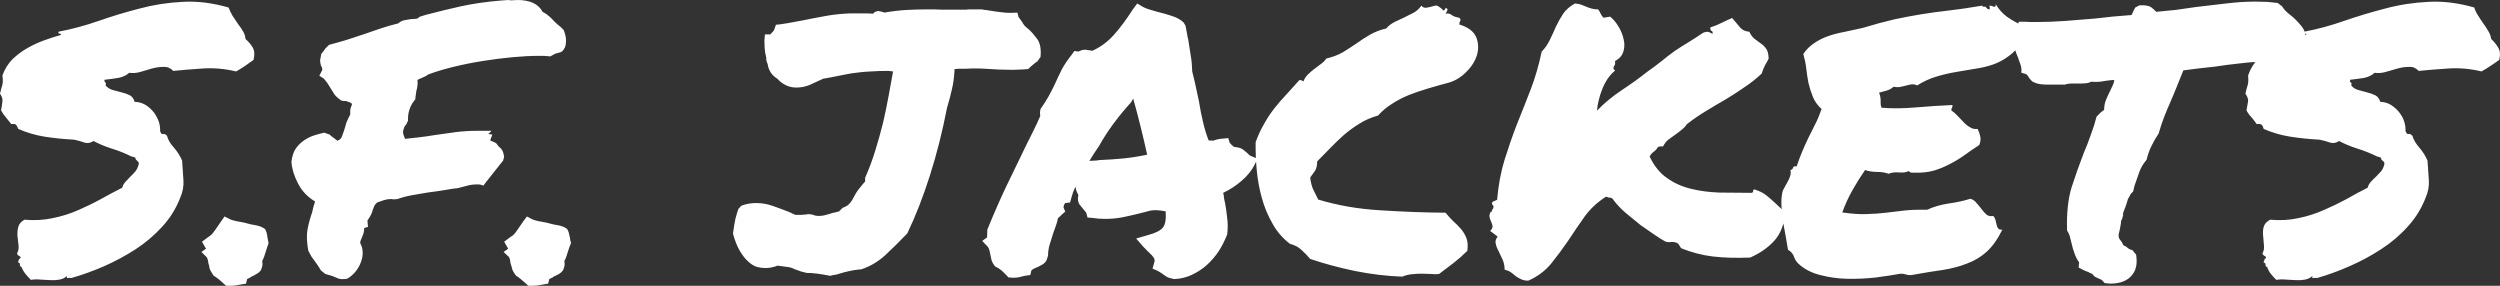 <svg data-v-423bf9ae="" xmlns="http://www.w3.org/2000/svg" viewBox="0 0 524.872 60" class="font"><rect x="0" y="0" width="524.872" height="60" fill="#333333" stroke="none"/><!----><!----><!----><g data-v-423bf9ae="" id="f7db682d-188b-4363-acc6-6b42660bf6a0" fill="white" transform="matrix(5.639,0,0,5.639,-0.789,-29.662)"><path d="M0.18 9.37L0.18 9.37L0.18 9.37Q0.22 9.16 0.23 9.03L0.23 9.03L0.23 9.03Q0.25 8.90 0.14 8.75L0.14 8.75L0.14 8.75Q0.19 8.53 0.23 8.41L0.23 8.41L0.23 8.41Q0.26 8.29 0.23 8.07L0.23 8.07L0.23 8.07Q0.36 7.71 0.61 7.46L0.61 7.46L0.61 7.46Q0.86 7.22 1.16 7.05L1.16 7.05L1.16 7.05Q1.46 6.88 1.79 6.76L1.79 6.76L1.79 6.76Q2.12 6.64 2.41 6.56L2.41 6.56L2.41 6.56Q2.41 6.51 2.35 6.51L2.35 6.51L2.35 6.51Q2.30 6.51 2.32 6.44L2.32 6.44L2.32 6.44Q3.06 6.30 3.81 6.04L3.81 6.04L3.81 6.04Q4.55 5.78 5.33 5.58L5.33 5.58L5.33 5.58Q6.11 5.37 6.93 5.33L6.93 5.33L6.93 5.33Q7.75 5.28 8.65 5.54L8.65 5.54L8.65 5.54Q8.71 5.70 8.80 5.85L8.80 5.85L8.80 5.85Q8.90 6.00 9.00 6.15L9.00 6.15L9.00 6.15Q9.11 6.29 9.19 6.43L9.19 6.43L9.19 6.43Q9.27 6.56 9.28 6.71L9.28 6.71L9.28 6.71Q9.45 6.86 9.55 7.03L9.55 7.03L9.55 7.03Q9.65 7.21 9.58 7.49L9.58 7.49L9.58 7.49Q9.43 7.60 9.27 7.71L9.27 7.71L9.27 7.71Q9.11 7.82 8.93 7.92L8.93 7.92L8.93 7.92Q8.31 7.77 7.70 7.81L7.70 7.81L7.70 7.81Q7.08 7.85 6.59 7.90L6.59 7.90L6.59 7.90Q6.44 7.74 6.23 7.75L6.23 7.75L6.23 7.75Q6.03 7.75 5.80 7.81L5.80 7.81L5.80 7.81Q5.58 7.88 5.36 7.94L5.36 7.94L5.36 7.94Q5.14 8.00 4.95 7.97L4.95 7.97L4.95 7.97Q4.80 8.11 4.55 8.16L4.55 8.16L4.55 8.16Q4.31 8.20 4.03 8.23L4.03 8.23L4.03 8.23Q4.02 8.30 4.06 8.33L4.06 8.33L4.06 8.33Q4.10 8.35 4.07 8.44L4.07 8.44L4.07 8.44Q4.17 8.56 4.33 8.61L4.33 8.61L4.33 8.61Q4.50 8.65 4.67 8.70L4.67 8.70L4.67 8.70Q4.84 8.74 4.98 8.81L4.98 8.81L4.98 8.81Q5.11 8.89 5.15 9.05L5.15 9.05L5.15 9.05Q5.40 9.06 5.58 9.18L5.58 9.18L5.58 9.18Q5.76 9.30 5.88 9.46L5.88 9.46L5.88 9.46Q6.00 9.63 6.06 9.81L6.06 9.81L6.06 9.81Q6.11 9.99 6.10 10.14L6.10 10.14L6.10 10.14Q6.15 10.28 6.21 10.25L6.21 10.25L6.21 10.25Q6.28 10.23 6.36 10.32L6.36 10.32L6.36 10.32Q6.41 10.53 6.61 10.75L6.61 10.75L6.61 10.75Q6.81 10.98 6.92 11.24L6.92 11.24L6.92 11.24Q6.95 11.65 6.97 11.98L6.97 11.98L6.97 11.98Q6.99 12.30 6.85 12.62L6.85 12.62L6.85 12.62Q6.62 13.22 6.18 13.70L6.18 13.70L6.18 13.70Q5.74 14.18 5.19 14.54L5.19 14.54L5.19 14.54Q4.63 14.90 4.02 15.17L4.02 15.17L4.02 15.17Q3.40 15.44 2.80 15.61L2.80 15.61L2.80 15.61Q2.75 15.60 2.67 15.61L2.67 15.61L2.67 15.61Q2.60 15.63 2.64 15.53L2.64 15.53L2.64 15.53Q2.52 15.64 2.36 15.67L2.36 15.67L2.36 15.67Q2.20 15.70 2.02 15.69L2.02 15.69L2.02 15.69Q1.83 15.68 1.65 15.67L1.65 15.67L1.65 15.67Q1.46 15.65 1.29 15.68L1.29 15.68L1.29 15.68Q1.18 15.57 1.09 15.46L1.09 15.46L1.09 15.46Q1.00 15.35 0.94 15.20L0.94 15.20L0.94 15.20Q0.88 15.19 0.88 15.11L0.88 15.11L0.88 15.11Q0.89 15.04 0.82 15.04L0.82 15.04L0.82 15.04Q0.82 14.98 0.83 14.96L0.83 14.96L0.83 14.96Q0.85 14.93 0.86 14.90L0.86 14.90L0.86 14.90Q0.92 14.86 0.91 14.84L0.91 14.84L0.91 14.84Q0.90 14.82 0.87 14.80L0.87 14.80L0.87 14.80Q0.83 14.78 0.80 14.75L0.80 14.75L0.80 14.75Q0.77 14.72 0.78 14.68L0.78 14.68L0.78 14.68Q0.85 14.56 0.83 14.39L0.83 14.39L0.83 14.39Q0.81 14.22 0.79 14.04L0.79 14.04L0.79 14.04Q0.78 13.86 0.82 13.71L0.82 13.71L0.82 13.71Q0.86 13.55 1.05 13.44L1.05 13.44L1.05 13.44Q1.61 13.49 2.11 13.38L2.11 13.38L2.11 13.38Q2.61 13.28 3.06 13.08L3.06 13.08L3.06 13.08Q3.50 12.89 3.90 12.67L3.90 12.67L3.90 12.67Q4.31 12.44 4.69 12.25L4.69 12.25L4.69 12.25Q4.73 12.11 4.82 12.02L4.82 12.02L4.82 12.02Q4.91 11.92 5.00 11.83L5.00 11.83L5.00 11.83Q5.10 11.74 5.18 11.64L5.18 11.64L5.18 11.64Q5.26 11.54 5.30 11.39L5.30 11.39L5.30 11.39Q5.32 11.33 5.30 11.31L5.30 11.31L5.30 11.31Q5.29 11.28 5.26 11.26L5.26 11.26L5.26 11.26Q5.24 11.24 5.21 11.21L5.21 11.21L5.21 11.21Q5.18 11.18 5.18 11.13L5.18 11.13L5.18 11.13Q5.14 11.12 5.11 11.10L5.11 11.10L5.11 11.10Q5.07 11.09 5.04 11.09L5.04 11.09L5.04 11.09Q4.69 10.91 4.29 10.79L4.29 10.79L4.29 10.79Q3.90 10.66 3.62 10.51L3.62 10.51L3.62 10.51Q3.46 10.62 3.29 10.57L3.29 10.57L3.29 10.57Q3.13 10.51 2.90 10.46L2.90 10.46L2.90 10.46Q2.32 10.43 1.81 10.35L1.81 10.35L1.81 10.35Q1.30 10.27 0.82 10.06L0.82 10.06L0.82 10.06Q0.79 9.98 0.75 9.92L0.75 9.92L0.75 9.92Q0.71 9.86 0.56 9.88L0.56 9.88L0.56 9.88Q0.46 9.75 0.36 9.63L0.36 9.63L0.36 9.63Q0.26 9.52 0.18 9.37ZM10.01 13.79L10.06 13.90L10.06 13.90Q10.09 14.01 10.10 14.11L10.10 14.11L10.10 14.11Q10.12 14.21 10.14 14.31L10.14 14.31L10.14 14.31Q10.09 14.45 10.05 14.58L10.05 14.58L10.05 14.58Q10.01 14.71 9.97 14.83L9.97 14.83L9.97 14.83Q9.93 14.93 9.91 14.96L9.91 14.96L9.91 14.96Q9.90 14.98 9.90 15.00L9.90 15.00L9.90 15.00Q9.90 15.01 9.91 15.03L9.91 15.03L9.91 15.03Q9.91 15.05 9.91 15.15L9.91 15.15L9.86 15.31L9.86 15.31Q9.79 15.41 9.69 15.46L9.69 15.46L9.69 15.46Q9.60 15.52 9.50 15.56L9.50 15.56L9.50 15.56Q9.47 15.59 9.42 15.61L9.42 15.61L9.42 15.61Q9.37 15.63 9.34 15.65L9.34 15.65L9.30 15.82L9.12 15.85L9.12 15.85Q8.89 15.90 8.72 15.90L8.72 15.90L8.56 15.90L8.56 15.90Q8.39 15.75 8.30 15.67L8.30 15.67L8.30 15.67Q8.20 15.59 8.09 15.52L8.09 15.52L8.09 15.52Q7.96 15.33 7.94 15.24L7.94 15.24L7.94 15.24Q7.93 15.15 7.90 15.07L7.90 15.07L7.90 15.07Q7.88 14.89 7.83 14.83L7.83 14.83L7.64 14.64L7.81 14.52L7.66 14.26L7.66 14.26Q7.82 14.14 7.90 14.08L7.90 14.08L7.90 14.08Q7.98 14.03 8.04 13.97L8.04 13.97L8.04 13.97Q8.09 13.90 8.16 13.81L8.16 13.81L8.16 13.81Q8.23 13.71 8.38 13.49L8.38 13.49L8.50 13.32L8.68 13.41L8.68 13.41Q8.74 13.45 8.92 13.49L8.92 13.49L8.92 13.49Q9.11 13.52 9.24 13.55L9.24 13.55L9.24 13.55Q9.47 13.62 9.68 13.65L9.68 13.65L9.68 13.65Q9.88 13.69 10.01 13.79L10.01 13.79ZM11.87 12.76L11.87 12.76L11.87 12.76Q11.46 12.52 11.24 12.10L11.24 12.10L11.24 12.10Q11.02 11.68 10.99 11.29L10.99 11.29L10.99 11.29Q11.03 10.96 11.16 10.78L11.16 10.78L11.16 10.78Q11.29 10.60 11.47 10.48L11.47 10.48L11.47 10.48Q11.65 10.36 11.84 10.30L11.84 10.30L11.84 10.30Q12.03 10.24 12.21 10.20L12.21 10.20L12.41 10.27L12.41 10.27Q12.48 10.34 12.56 10.39L12.56 10.39L12.56 10.39Q12.63 10.45 12.70 10.50L12.70 10.50L12.70 10.50Q12.84 10.45 12.87 10.34L12.87 10.34L12.87 10.34Q12.91 10.23 12.95 10.12L12.95 10.12L12.95 10.12Q12.99 9.97 13.04 9.82L13.04 9.82L13.04 9.82Q13.10 9.67 13.18 9.52L13.18 9.52L13.18 9.52Q13.17 9.39 13.19 9.30L13.19 9.30L13.19 9.30Q13.22 9.20 13.25 9.13L13.25 9.13L13.25 9.13Q13.17 9.06 13.13 9.06L13.13 9.06L13.13 9.06Q13.10 9.05 13.02 9.02L13.02 9.02L13.02 9.02Q12.97 9.02 12.93 9.02L12.93 9.02L12.93 9.02Q12.89 9.01 12.84 9.00L12.84 9.00L12.84 9.00Q12.63 8.85 12.57 8.74L12.57 8.74L12.57 8.74Q12.51 8.64 12.44 8.53L12.44 8.53L12.44 8.53Q12.37 8.42 12.32 8.34L12.32 8.34L12.32 8.34Q12.26 8.26 12.20 8.19L12.20 8.19L12.03 8.08L12.11 7.92L12.11 7.92Q12.14 7.89 12.14 7.84L12.14 7.84L12.14 7.84Q12.14 7.79 12.09 7.70L12.09 7.70L12.09 7.70Q12.04 7.52 12.07 7.44L12.07 7.44L12.10 7.27L12.10 7.27Q12.24 7.10 12.25 7.07L12.25 7.07L12.39 6.93L12.39 6.93Q12.70 6.85 13.03 6.75L13.03 6.75L13.03 6.75Q13.36 6.64 13.67 6.54L13.67 6.54L13.67 6.54Q13.99 6.43 14.31 6.32L14.31 6.32L14.31 6.32Q14.64 6.21 14.97 6.13L14.97 6.13L14.97 6.13Q15.08 6.03 15.21 6.01L15.21 6.01L15.21 6.01Q15.34 5.99 15.45 5.97L15.45 5.97L15.45 5.97Q15.54 5.97 15.63 5.96L15.63 5.96L15.63 5.96Q15.71 5.95 15.75 5.89L15.75 5.89L15.75 5.89Q15.98 5.81 16.20 5.76L16.20 5.76L16.20 5.76Q16.61 5.65 17.28 5.50L17.28 5.50L17.28 5.50Q17.95 5.35 18.79 5.28L18.79 5.28L19.07 5.26L19.07 5.26Q19.15 5.28 19.24 5.27L19.24 5.27L19.24 5.27Q19.32 5.26 19.40 5.26L19.40 5.26L19.40 5.26Q20.11 5.26 20.34 5.70L20.34 5.70L20.34 5.70Q20.48 5.77 20.59 5.87L20.59 5.87L20.59 5.87Q20.70 5.97 20.79 6.07L20.79 6.07L20.79 6.07Q20.86 6.14 20.92 6.19L20.92 6.19L20.92 6.19Q20.97 6.23 21.01 6.26L21.01 6.26L21.12 6.37L21.12 6.37Q21.27 6.70 21.18 7.01L21.18 7.01L21.18 7.01Q21.10 7.18 21 7.21L21 7.21L21 7.21Q20.90 7.23 20.81 7.26L20.81 7.26L20.63 7.36L20.63 7.36Q20.45 7.34 20.36 7.34L20.36 7.34L20.36 7.34Q20.28 7.34 20.17 7.34L20.17 7.34L20.17 7.34Q19.76 7.34 19.22 7.39L19.22 7.39L19.22 7.39Q18.68 7.44 18.12 7.53L18.12 7.53L18.12 7.53Q17.55 7.62 17.02 7.75L17.02 7.75L17.02 7.75Q16.49 7.88 16.09 8.03L16.09 8.03L16.09 8.03Q15.98 8.11 15.80 8.18L15.80 8.18L15.80 8.18Q15.76 8.19 15.68 8.24L15.68 8.24L15.68 8.24Q15.70 8.35 15.68 8.46L15.68 8.46L15.68 8.46Q15.67 8.56 15.64 8.65L15.64 8.65L15.64 8.65Q15.63 8.72 15.62 8.80L15.62 8.80L15.62 8.80Q15.61 8.87 15.60 8.96L15.60 8.96L15.60 8.96Q15.31 9.30 15.33 9.76L15.33 9.76L15.26 9.90L15.26 9.90Q15.20 9.95 15.17 10.06L15.17 10.06L15.17 10.06Q15.13 10.16 15.16 10.27L15.16 10.27L15.22 10.43L15.22 10.43Q15.49 10.40 15.76 10.37L15.76 10.37L15.76 10.37Q16.02 10.34 16.32 10.29L16.32 10.29L16.32 10.29Q16.71 10.23 17.10 10.18L17.10 10.18L17.10 10.18Q17.49 10.13 17.91 10.13L17.91 10.13L18.44 10.13L18.32 10.25L18.47 10.27L18.39 10.49L18.39 10.49Q18.48 10.53 18.53 10.55L18.53 10.55L18.53 10.55Q18.58 10.57 18.62 10.60L18.62 10.60L18.72 10.73L18.72 10.73Q18.79 10.77 18.84 10.86L18.84 10.86L18.84 10.86Q18.89 10.95 18.91 11.10L18.91 11.10L18.87 11.24L18.22 12.06L18.14 12.17L18.01 12.13L18.01 12.13Q17.75 12.11 17.51 12.18L17.51 12.18L17.51 12.18Q17.40 12.21 17.28 12.24L17.28 12.24L17.28 12.24Q17.16 12.28 17.04 12.28L17.04 12.28L17.04 12.28Q16.71 12.33 16.49 12.37L16.49 12.37L16.49 12.37Q16.27 12.40 16.05 12.43L16.05 12.43L16.05 12.43Q15.75 12.48 15.47 12.53L15.47 12.53L15.47 12.53Q15.19 12.58 14.94 12.67L14.94 12.67L14.94 12.67Q14.79 12.69 14.77 12.68L14.77 12.68L14.77 12.68Q14.74 12.67 14.71 12.67L14.71 12.67L14.71 12.67Q14.57 12.67 14.44 12.71L14.44 12.71L14.44 12.71Q14.30 12.76 14.18 12.80L14.18 12.80L14.18 12.80Q14.10 12.87 14.07 12.94L14.07 12.94L14.07 12.94Q14.04 13.02 14.01 13.10L14.01 13.10L14.01 13.10Q13.99 13.19 13.94 13.28L13.94 13.28L13.94 13.28Q13.89 13.37 13.82 13.47L13.82 13.47L13.84 13.71L13.84 13.71Q13.71 13.74 13.71 13.75L13.71 13.75L13.71 13.75Q13.71 13.75 13.70 13.75L13.70 13.75L13.70 13.75Q13.70 13.86 13.67 13.96L13.67 13.96L13.67 13.96Q13.63 14.05 13.60 14.14L13.60 14.14L13.60 14.14Q13.58 14.19 13.56 14.23L13.56 14.23L13.56 14.23Q13.55 14.27 13.55 14.31L13.55 14.31L13.55 14.31Q13.69 14.56 13.62 14.88L13.62 14.88L13.62 14.88Q13.56 15.13 13.41 15.33L13.41 15.33L13.41 15.33Q13.26 15.53 13.06 15.64L13.06 15.64L13.06 15.64Q12.84 15.67 12.74 15.63L12.74 15.63L12.74 15.63Q12.63 15.59 12.52 15.54L12.52 15.54L12.52 15.54Q12.46 15.52 12.39 15.50L12.39 15.50L12.39 15.50Q12.32 15.48 12.25 15.46L12.25 15.46L12.09 15.33L12.09 15.33Q12.04 15.24 11.99 15.17L11.99 15.17L11.99 15.17Q11.94 15.09 11.88 15.01L11.88 15.01L11.88 15.01Q11.81 14.92 11.74 14.82L11.74 14.82L11.74 14.82Q11.68 14.72 11.62 14.60L11.62 14.60L11.62 14.60Q11.53 14.12 11.59 13.80L11.59 13.80L11.59 13.80Q11.65 13.48 11.76 13.17L11.76 13.17L11.76 13.17Q11.79 13.06 11.81 12.96L11.81 12.96L11.81 12.96Q11.84 12.87 11.87 12.76ZM21.26 13.79L21.31 13.90L21.31 13.90Q21.34 14.01 21.36 14.11L21.36 14.11L21.36 14.11Q21.37 14.21 21.40 14.31L21.40 14.31L21.40 14.31Q21.34 14.45 21.30 14.58L21.30 14.58L21.30 14.58Q21.26 14.71 21.22 14.83L21.22 14.83L21.22 14.83Q21.18 14.93 21.16 14.96L21.16 14.96L21.16 14.96Q21.15 14.98 21.15 15.00L21.15 15.00L21.15 15.00Q21.15 15.01 21.16 15.03L21.16 15.03L21.16 15.03Q21.16 15.05 21.16 15.15L21.16 15.15L21.11 15.31L21.11 15.31Q21.04 15.41 20.95 15.46L20.95 15.46L20.95 15.46Q20.85 15.52 20.75 15.56L20.75 15.56L20.75 15.56Q20.73 15.59 20.67 15.61L20.67 15.61L20.67 15.61Q20.62 15.63 20.59 15.65L20.59 15.65L20.55 15.82L20.37 15.85L20.37 15.85Q20.14 15.90 19.97 15.90L19.97 15.90L19.81 15.90L19.81 15.90Q19.65 15.75 19.55 15.67L19.55 15.67L19.55 15.67Q19.46 15.59 19.35 15.52L19.35 15.52L19.35 15.52Q19.21 15.33 19.20 15.24L19.20 15.24L19.20 15.24Q19.18 15.15 19.15 15.07L19.15 15.07L19.15 15.07Q19.13 14.89 19.09 14.83L19.09 14.83L18.89 14.64L19.06 14.52L18.91 14.26L18.91 14.26Q19.07 14.14 19.15 14.08L19.15 14.08L19.15 14.08Q19.24 14.03 19.29 13.97L19.29 13.97L19.29 13.97Q19.35 13.90 19.41 13.81L19.41 13.81L19.41 13.81Q19.48 13.71 19.63 13.49L19.63 13.49L19.76 13.32L19.93 13.41L19.93 13.41Q19.99 13.45 20.17 13.49L20.17 13.49L20.17 13.49Q20.36 13.52 20.49 13.55L20.49 13.55L20.49 13.55Q20.73 13.62 20.93 13.65L20.93 13.65L20.93 13.65Q21.14 13.69 21.26 13.79L21.26 13.79ZM32.20 15.29L32.16 15.29L32.16 15.29Q31.95 15.31 31.77 15.35L31.77 15.35L31.77 15.35Q31.58 15.39 31.39 15.45L31.39 15.45L31.39 15.45Q31.31 15.48 31.23 15.49L31.23 15.49L31.23 15.49Q31.14 15.50 31.05 15.53L31.05 15.53L31.05 15.53Q30.80 15.48 30.58 15.45L30.58 15.45L30.58 15.45Q30.35 15.42 30.17 15.42L30.17 15.42L29.97 15.37L29.97 15.37Q29.80 15.31 29.72 15.28L29.72 15.28L29.72 15.28Q29.64 15.24 29.57 15.22L29.57 15.22L29.57 15.22Q29.49 15.20 29.39 15.19L29.39 15.19L29.39 15.19Q29.29 15.18 29.09 15.15L29.09 15.15L29.09 15.15Q28.86 15.24 28.64 15.24L28.64 15.24L28.64 15.24Q28.49 15.24 28.33 15.20L28.33 15.20L28.33 15.20Q28.16 15.15 28 15.00L28 15.00L28 15.00Q27.84 14.86 27.69 14.61L27.69 14.61L27.69 14.61Q27.54 14.36 27.43 13.96L27.43 13.96L27.43 13.96Q27.47 13.64 27.52 13.41L27.52 13.41L27.52 13.41Q27.58 13.18 27.63 13.04L27.63 13.04L27.74 12.92L27.74 12.92Q27.99 12.82 28.30 12.82L28.30 12.82L28.30 12.82Q28.60 12.82 28.89 12.92L28.89 12.92L28.89 12.92Q29.18 13.02 29.46 13.13L29.46 13.13L29.46 13.13Q29.59 13.18 29.64 13.21L29.64 13.21L29.64 13.21Q29.70 13.23 29.72 13.25L29.72 13.25L29.72 13.25Q29.75 13.26 29.80 13.26L29.80 13.26L29.80 13.26Q29.85 13.26 29.97 13.26L29.97 13.26L29.97 13.26Q30.04 13.26 30.10 13.25L30.10 13.25L30.10 13.25Q30.16 13.25 30.23 13.23L30.23 13.23L30.39 13.25L30.39 13.25Q30.49 13.30 30.63 13.30L30.63 13.30L30.63 13.30Q30.72 13.30 30.82 13.28L30.82 13.28L30.82 13.28Q30.93 13.25 31.04 13.22L31.04 13.22L31.04 13.22Q31.14 13.18 31.23 13.17L31.23 13.17L31.23 13.17Q31.31 13.15 31.38 13.13L31.38 13.13L31.51 13.00L31.51 13.00Q31.65 12.95 31.73 12.88L31.73 12.88L31.73 12.88Q31.80 12.81 31.86 12.72L31.86 12.72L31.86 12.72Q31.91 12.63 31.96 12.54L31.96 12.54L31.96 12.54Q32.01 12.44 32.09 12.33L32.09 12.33L32.09 12.33Q32.16 12.25 32.22 12.17L32.22 12.17L32.22 12.17Q32.28 12.09 32.35 12.02L32.35 12.02L32.35 11.88L32.35 11.88Q32.57 11.38 32.73 10.86L32.73 10.86L32.73 10.86Q32.89 10.34 33.02 9.82L33.02 9.82L33.02 9.82Q33.14 9.30 33.23 8.80L33.23 8.80L33.23 8.80Q33.32 8.31 33.39 7.92L33.39 7.92L33.39 7.92Q33.35 7.92 33.30 7.91L33.30 7.91L33.30 7.91Q33.26 7.90 33.24 7.90L33.24 7.90L33.24 7.90Q32.83 7.90 32.57 7.92L32.57 7.92L32.57 7.92Q32.31 7.93 32.09 7.96L32.09 7.96L32.09 7.96Q31.87 7.98 31.63 8.03L31.63 8.03L31.63 8.03Q31.39 8.08 31.02 8.15L31.02 8.15L30.79 8.19L30.79 8.19Q30.53 8.31 30.29 8.42L30.29 8.42L30.29 8.42Q30.05 8.52 29.79 8.52L29.79 8.52L29.79 8.52Q29.38 8.52 29.08 8.19L29.08 8.19L29.08 8.19Q28.77 8.00 28.72 7.64L28.72 7.64L28.72 7.64Q28.66 7.52 28.67 7.41L28.67 7.41L28.67 7.41Q28.62 7.22 28.61 7.06L28.61 7.06L28.61 7.06Q28.60 6.90 28.60 6.77L28.60 6.77L28.62 6.54L28.82 6.54L28.82 6.54Q28.90 6.45 28.94 6.41L28.94 6.41L28.94 6.41Q28.97 6.37 28.98 6.32L28.98 6.32L29.03 6.18L29.16 6.17L29.16 6.17Q29.45 6.13 29.75 6.07L29.75 6.07L29.75 6.07Q30.05 6.02 30.37 5.95L30.37 5.95L30.37 5.95Q30.68 5.89 30.91 5.85L30.91 5.85L30.91 5.85Q31.13 5.81 31.34 5.79L31.34 5.79L31.34 5.79Q31.54 5.77 31.76 5.76L31.76 5.76L31.76 5.76Q31.98 5.76 32.27 5.76L32.27 5.76L32.27 5.76Q32.38 5.76 32.46 5.76L32.46 5.76L32.46 5.76Q32.55 5.77 32.65 5.77L32.65 5.77L32.65 5.77Q32.70 5.70 32.76 5.69L32.76 5.69L32.76 5.69Q32.81 5.67 32.84 5.67L32.84 5.67L32.84 5.67Q32.94 5.69 32.98 5.70L32.98 5.70L32.98 5.70Q33.03 5.71 33.06 5.73L33.06 5.73L33.06 5.73Q33.52 5.65 33.91 5.63L33.91 5.63L33.91 5.63Q34.30 5.61 34.62 5.61L34.62 5.61L34.62 5.61Q34.77 5.61 34.92 5.61L34.92 5.61L34.92 5.61Q35.07 5.61 35.21 5.62L35.21 5.62L35.72 5.62L36.09 5.62L36.09 5.62Q36.16 5.61 36.22 5.61L36.22 5.61L36.22 5.61Q36.29 5.61 36.35 5.61L36.35 5.61L36.35 5.61Q36.49 5.61 36.57 5.61L36.57 5.61L36.57 5.61Q36.64 5.61 36.70 5.61L36.70 5.61L36.70 5.61Q36.75 5.62 36.80 5.63L36.80 5.63L36.80 5.63Q36.86 5.63 36.96 5.65L36.96 5.65L36.96 5.65Q37.19 5.69 37.38 5.71L37.38 5.71L37.38 5.71Q37.57 5.74 37.76 5.74L37.76 5.74L38.02 5.73L38.06 5.89L38.19 6.07L38.19 6.07Q38.23 6.15 38.29 6.22L38.29 6.22L38.29 6.22Q38.36 6.29 38.45 6.36L38.45 6.36L38.45 6.36Q38.61 6.51 38.77 6.73L38.77 6.73L38.77 6.73Q38.92 6.96 38.88 7.38L38.88 7.38L38.76 7.55L38.76 7.55Q38.71 7.57 38.66 7.62L38.66 7.62L38.66 7.62Q38.61 7.66 38.55 7.71L38.55 7.71L38.42 7.83L38.42 7.83Q38.24 7.85 38.12 7.85L38.12 7.85L38.12 7.85Q37.99 7.86 37.84 7.86L37.84 7.86L37.84 7.86Q37.60 7.86 37.34 7.85L37.34 7.85L37.34 7.85Q37.09 7.83 36.82 7.82L36.82 7.82L36.82 7.82Q36.67 7.81 36.59 7.81L36.59 7.81L36.59 7.81Q36.50 7.81 36.44 7.81L36.44 7.81L36.44 7.81Q36.37 7.81 36.28 7.81L36.28 7.81L36.28 7.81Q36.19 7.82 36.05 7.82L36.05 7.82L36.05 7.82Q35.92 7.82 35.85 7.82L35.85 7.82L35.85 7.82Q35.79 7.82 35.68 7.83L35.68 7.83L35.68 7.83Q35.66 8.27 35.58 8.59L35.58 8.59L35.58 8.59Q35.51 8.91 35.40 9.27L35.40 9.27L35.40 9.27Q35.14 10.61 34.76 11.80L34.76 11.80L34.76 11.80Q34.38 12.99 33.92 13.95L33.92 13.95L33.92 13.95Q33.48 14.41 33.09 14.77L33.09 14.77L33.09 14.77Q32.69 15.13 32.20 15.29L32.20 15.29ZM36.91 14.44L36.71 14.23L36.89 14.10L36.90 13.81L36.90 13.81Q37.24 12.97 37.60 12.21L37.60 12.21L37.60 12.21Q37.97 11.44 38.36 10.64L38.36 10.64L38.36 10.64Q38.49 10.38 38.62 10.12L38.62 10.12L38.62 10.12Q38.75 9.86 38.87 9.58L38.87 9.58L38.87 9.58Q38.86 9.53 38.86 9.47L38.86 9.47L38.86 9.47Q38.86 9.41 38.88 9.32L38.88 9.32L38.88 9.32Q39.07 9.05 39.19 8.83L39.19 8.83L39.19 8.83Q39.31 8.61 39.42 8.38L39.42 8.38L39.42 8.38Q39.54 8.11 39.68 7.83L39.68 7.83L39.68 7.83Q39.83 7.56 40.04 7.30L40.04 7.30L40.14 7.16L40.29 7.18L40.29 7.18Q40.35 7.15 40.41 7.13L40.41 7.13L40.41 7.13Q40.47 7.11 40.56 7.11L40.56 7.11L40.81 7.15L40.81 7.15Q41.26 6.95 41.61 6.56L41.61 6.56L41.61 6.56Q41.96 6.17 42.31 5.62L42.31 5.62L42.48 5.39L42.70 5.52L42.70 5.52Q42.77 5.56 42.92 5.61L42.92 5.61L42.92 5.61Q43.07 5.65 43.23 5.70L43.23 5.70L43.23 5.70Q43.52 5.77 43.79 5.86L43.79 5.86L43.79 5.86Q44.06 5.95 44.21 6.10L44.21 6.10L44.28 6.22L44.28 6.22Q44.31 6.37 44.33 6.49L44.33 6.49L44.33 6.49Q44.35 6.62 44.38 6.74L44.38 6.74L44.38 6.74Q44.43 7.03 44.47 7.31L44.47 7.31L44.47 7.31Q44.52 7.59 44.53 7.93L44.53 7.93L44.53 7.93Q44.60 8.20 44.66 8.48L44.66 8.48L44.66 8.48Q44.72 8.76 44.78 9.04L44.78 9.04L44.78 9.04Q44.84 9.43 44.93 9.80L44.93 9.80L44.93 9.80Q45.01 10.16 45.14 10.49L45.14 10.49L45.14 10.49Q45.28 10.49 45.31 10.50L45.31 10.50L45.31 10.50Q45.47 10.43 45.69 10.42L45.69 10.42L45.87 10.40L45.92 10.57L45.92 10.57Q45.95 10.61 45.99 10.65L45.99 10.65L45.99 10.65Q46.03 10.69 46.09 10.73L46.09 10.73L46.09 10.73Q46.31 10.75 46.41 10.82L46.41 10.82L46.41 10.82Q46.51 10.90 46.58 10.96L46.58 10.96L46.58 10.96Q46.61 10.99 46.65 11.03L46.65 11.03L46.65 11.03Q46.69 11.06 46.72 11.07L46.72 11.07L46.96 11.17L46.83 11.43L46.83 11.43Q46.68 11.72 46.37 11.99L46.37 11.99L46.37 11.99Q46.06 12.26 45.68 12.44L45.68 12.44L45.68 12.44Q45.71 12.54 45.71 12.62L45.71 12.62L45.71 12.62Q45.72 12.70 45.75 12.81L45.75 12.81L45.75 12.81Q45.80 13.08 45.83 13.38L45.83 13.38L45.83 13.38Q45.87 13.67 45.83 13.99L45.83 13.99L45.83 13.99Q45.69 14.34 45.51 14.62L45.51 14.62L45.51 14.62Q45.32 14.90 45.07 15.13L45.07 15.13L45.07 15.13Q44.82 15.35 44.50 15.50L44.50 15.50L44.50 15.50Q44.19 15.64 43.85 15.65L43.85 15.65L43.85 15.65Q43.65 15.61 43.57 15.56L43.57 15.56L43.57 15.56Q43.48 15.50 43.41 15.45L43.41 15.45L43.41 15.45Q43.30 15.37 43.23 15.34L43.23 15.34L43.05 15.26L43.11 15.05L43.11 15.05Q43.15 14.94 43.10 14.86L43.10 14.86L43.10 14.86Q43.05 14.78 42.90 14.64L42.90 14.64L42.90 14.64Q42.85 14.60 42.81 14.55L42.81 14.55L42.81 14.55Q42.77 14.51 42.71 14.45L42.71 14.45L42.44 14.14L42.89 14.01L42.89 14.01Q43.30 13.90 43.44 13.73L43.44 13.73L43.44 13.73Q43.57 13.56 43.54 13.13L43.54 13.13L43.54 13.13Q43.20 13.06 42.98 13.10L42.98 13.10L42.98 13.10Q42.77 13.15 42.55 13.21L42.55 13.21L42.55 13.21Q42.23 13.29 41.93 13.35L41.93 13.35L41.93 13.35Q41.63 13.41 41.28 13.41L41.28 13.41L41.28 13.41Q41.04 13.41 40.78 13.37L40.78 13.37L40.63 13.36L40.59 13.21L40.59 13.21Q40.59 13.18 40.56 13.15L40.56 13.15L40.56 13.15Q40.52 13.11 40.50 13.08L40.50 13.08L40.50 13.08Q40.43 13.00 40.33 12.87L40.33 12.87L40.33 12.87Q40.24 12.73 40.29 12.52L40.29 12.52L40.29 12.52Q40.20 12.37 40.18 12.21L40.18 12.21L40.18 12.21Q40.13 12.32 40.09 12.42L40.09 12.42L40.09 12.42Q40.06 12.52 40.03 12.62L40.03 12.62L39.98 12.80L39.80 12.82L39.80 12.82Q39.77 12.85 39.75 12.91L39.75 12.91L39.75 12.91Q39.73 12.96 39.74 12.99L39.74 12.99L39.80 13.14L39.66 13.26L39.66 13.26Q39.63 13.30 39.59 13.33L39.59 13.33L39.59 13.33Q39.55 13.36 39.53 13.38L39.53 13.38L39.53 13.38Q39.50 13.54 39.45 13.67L39.45 13.67L39.45 13.67Q39.40 13.81 39.35 13.95L39.35 13.95L39.35 13.95Q39.28 14.16 39.22 14.37L39.22 14.37L39.22 14.37Q39.16 14.57 39.16 14.78L39.16 14.78L39.10 14.96L39.10 14.96Q39.03 15.07 38.93 15.12L38.93 15.12L38.93 15.12Q38.83 15.18 38.73 15.22L38.73 15.22L38.73 15.22Q38.60 15.27 38.54 15.33L38.54 15.33L38.50 15.50L38.29 15.53L38.29 15.53Q38.12 15.57 38.04 15.59L38.04 15.59L38.04 15.59Q37.97 15.60 37.87 15.60L37.87 15.60L37.69 15.59L37.69 15.59Q37.53 15.42 37.43 15.33L37.43 15.33L37.43 15.33Q37.32 15.24 37.19 15.18L37.19 15.18L37.11 15.07L37.11 15.07Q37.05 14.96 37.04 14.87L37.04 14.87L37.04 14.87Q37.02 14.78 37.00 14.68L37.00 14.68L37.00 14.68Q36.97 14.51 36.91 14.44L36.91 14.44ZM41.08 10.66L41.07 10.68L41.07 10.68Q40.88 10.95 40.70 11.25L40.70 11.25L40.70 11.25Q40.80 11.24 40.89 11.24L40.89 11.24L40.89 11.24Q40.97 11.24 41.07 11.22L41.07 11.22L41.07 11.22Q41.55 11.20 41.96 11.16L41.96 11.16L41.96 11.16Q42.37 11.12 42.85 11.02L42.85 11.02L42.85 11.02Q42.74 10.51 42.61 9.99L42.61 9.99L42.61 9.99Q42.48 9.46 42.33 8.93L42.33 8.93L42.26 9.06L42.26 9.06Q41.92 9.43 41.60 9.86L41.60 9.86L41.60 9.86Q41.29 10.28 41.08 10.66L41.08 10.66ZM48.17 14.34L48.17 14.34L48.17 14.34Q47.77 14.04 47.52 13.59L47.52 13.59L47.52 13.59Q47.26 13.14 47.12 12.63L47.12 12.63L47.12 12.63Q46.98 12.13 46.93 11.59L46.93 11.59L46.93 11.59Q46.88 11.05 46.89 10.55L46.89 10.55L46.89 10.55Q47.02 10.19 47.20 9.88L47.20 9.88L47.20 9.88Q47.37 9.57 47.59 9.29L47.59 9.29L47.59 9.29Q47.81 9.01 48.05 8.76L48.05 8.76L48.05 8.76Q48.29 8.50 48.52 8.24L48.52 8.24L48.52 8.24Q48.60 8.24 48.67 8.29L48.67 8.29L48.67 8.29Q48.73 8.13 48.84 8.03L48.84 8.03L48.84 8.03Q48.95 7.92 49.07 7.83L49.07 7.83L49.07 7.83Q49.19 7.74 49.31 7.65L49.31 7.65L49.31 7.65Q49.44 7.56 49.52 7.44L49.52 7.44L49.52 7.44Q49.86 7.36 50.13 7.21L50.13 7.21L50.13 7.21Q50.39 7.05 50.64 6.88L50.64 6.88L50.64 6.88Q50.89 6.70 51.15 6.55L51.15 6.55L51.15 6.55Q51.41 6.40 51.75 6.32L51.75 6.32L51.75 6.32Q51.87 6.18 52.06 6.08L52.06 6.08L52.06 6.08Q52.24 5.99 52.42 5.91L52.42 5.91L52.42 5.91Q52.61 5.82 52.78 5.73L52.78 5.73L52.78 5.73Q52.95 5.63 53.06 5.47L53.06 5.47L53.06 5.47Q53.14 5.58 53.29 5.54L53.29 5.54L53.29 5.54Q53.44 5.51 53.57 5.47L53.57 5.47L53.57 5.47Q53.65 5.46 53.70 5.50L53.70 5.50L53.70 5.50Q53.76 5.54 53.81 5.58L53.81 5.58L53.81 5.58Q53.85 5.63 53.89 5.65L53.89 5.65L53.89 5.65Q53.92 5.66 53.96 5.56L53.96 5.56L53.96 5.56Q54.07 5.58 54.02 5.66L54.02 5.66L54.02 5.66Q53.98 5.74 53.96 5.77L53.96 5.77L53.96 5.77Q54.10 5.74 54.19 5.82L54.19 5.82L54.19 5.82Q54.28 5.89 54.47 5.92L54.47 5.92L54.47 5.92Q54.54 5.99 54.51 6.03L54.51 6.03L54.51 6.03Q54.48 6.07 54.47 6.17L54.47 6.17L54.47 6.17Q54.96 6.32 55.10 6.64L55.10 6.64L55.10 6.64Q55.23 6.96 55.13 7.31L55.13 7.31L55.13 7.31Q55.02 7.66 54.72 7.95L54.72 7.95L54.72 7.95Q54.43 8.24 54.07 8.34L54.07 8.34L54.07 8.34Q53.65 8.45 53.29 8.56L53.29 8.56L53.29 8.56Q52.92 8.67 52.59 8.80L52.59 8.80L52.59 8.80Q52.25 8.94 51.96 9.13L51.96 9.13L51.96 9.13Q51.67 9.31 51.45 9.56L51.45 9.56L51.45 9.56Q51.06 9.67 50.76 9.86L50.76 9.86L50.76 9.86Q50.45 10.05 50.18 10.28L50.18 10.28L50.18 10.28Q49.92 10.51 49.67 10.77L49.67 10.77L49.67 10.77Q49.42 11.02 49.18 11.27L49.18 11.27L49.18 11.27Q49.18 11.50 49.10 11.62L49.10 11.62L49.10 11.62Q49.01 11.74 48.92 11.87L48.92 11.87L48.92 11.87Q48.95 12.13 49.03 12.31L49.03 12.31L49.03 12.31Q49.12 12.50 49.22 12.69L49.22 12.69L49.22 12.69Q50.31 13.02 51.54 13.09L51.54 13.09L51.54 13.09Q52.76 13.17 53.96 13.18L53.96 13.18L53.96 13.18Q54.09 13.34 54.24 13.49L54.24 13.49L54.24 13.49Q54.40 13.63 54.53 13.78L54.53 13.78L54.53 13.78Q54.66 13.93 54.74 14.13L54.74 14.13L54.74 14.13Q54.81 14.33 54.77 14.60L54.77 14.60L54.77 14.60Q54.54 14.83 54.26 15.05L54.26 15.05L54.26 15.05Q53.99 15.26 53.72 15.46L53.72 15.46L53.72 15.46Q53.59 15.48 53.42 15.46L53.42 15.46L53.42 15.46Q53.25 15.45 53.07 15.45L53.07 15.45L53.07 15.45Q52.88 15.45 52.70 15.47L52.70 15.47L52.70 15.47Q52.51 15.49 52.35 15.56L52.35 15.56L52.35 15.56Q51.49 15.53 50.59 15.35L50.59 15.35L50.59 15.35Q49.68 15.16 48.92 14.90L48.92 14.90L48.92 14.90Q48.77 14.72 48.60 14.57L48.60 14.57L48.60 14.57Q48.44 14.41 48.17 14.34ZM55.73 13.03L55.73 13.03L55.73 13.03Q55.74 12.97 55.75 12.95L55.75 12.95L55.75 12.95Q55.75 12.92 55.70 12.88L55.70 12.88L55.70 12.88Q55.67 12.78 55.74 12.76L55.74 12.76L55.74 12.76Q55.81 12.73 55.88 12.70L55.88 12.70L55.88 12.70Q55.95 11.88 56.16 11.20L56.16 11.20L56.16 11.20Q56.37 10.53 56.62 9.88L56.62 9.88L56.62 9.88Q56.88 9.24 57.13 8.59L57.13 8.59L57.13 8.59Q57.38 7.94 57.54 7.18L57.54 7.18L57.54 7.18Q57.72 7 57.84 6.75L57.84 6.75L57.84 6.75Q57.96 6.51 58.07 6.25L58.07 6.25L58.07 6.25Q58.19 6.00 58.34 5.77L58.34 5.77L58.34 5.77Q58.50 5.54 58.78 5.39L58.78 5.39L58.78 5.39Q58.90 5.40 59.00 5.43L59.00 5.43L59.00 5.43Q59.10 5.47 59.20 5.51L59.20 5.51L59.20 5.51Q59.29 5.55 59.40 5.58L59.40 5.58L59.40 5.58Q59.51 5.61 59.64 5.61L59.64 5.61L59.64 5.61Q59.69 5.67 59.73 5.76L59.73 5.76L59.73 5.76Q59.77 5.85 59.84 5.92L59.84 5.92L60.09 5.88L60.09 5.88Q60.27 6.03 60.40 6.25L60.40 6.25L60.40 6.25Q60.54 6.48 60.59 6.72L60.59 6.72L60.59 6.72Q60.65 6.96 60.58 7.18L60.58 7.18L60.58 7.18Q60.51 7.41 60.27 7.53L60.27 7.53L60.27 7.53Q60.28 7.62 60.27 7.66L60.27 7.66L60.27 7.66Q60.25 7.70 60.23 7.73L60.23 7.73L60.23 7.73Q60.21 7.77 60.21 7.80L60.21 7.80L60.21 7.80Q60.21 7.83 60.27 7.89L60.27 7.89L60.27 7.89Q60.12 8.01 59.99 8.20L59.99 8.20L59.99 8.20Q59.87 8.38 59.79 8.59L59.79 8.59L59.79 8.59Q59.71 8.79 59.66 9.00L59.66 9.00L59.66 9.00Q59.61 9.20 59.60 9.38L59.60 9.38L59.60 9.38Q59.99 8.97 60.53 8.61L60.53 8.61L60.53 8.61Q61.06 8.26 61.46 7.94L61.46 7.94L61.46 7.94Q61.77 7.72 62.01 7.53L62.01 7.53L62.01 7.53Q62.25 7.33 62.49 7.16L62.49 7.16L62.49 7.16Q62.74 6.99 63.01 6.83L63.01 6.83L63.01 6.83Q63.27 6.67 63.55 6.48L63.55 6.48L63.55 6.48Q63.68 6.43 63.76 6.45L63.76 6.45L63.76 6.45Q63.83 6.48 63.90 6.52L63.90 6.52L63.90 6.52Q63.92 6.43 63.86 6.41L63.86 6.41L63.86 6.41Q63.81 6.38 63.82 6.28L63.82 6.28L63.82 6.28Q64.05 6.21 64.24 6.11L64.24 6.11L64.24 6.11Q64.42 6.02 64.63 5.93L64.63 5.93L64.63 5.93Q64.76 6.08 64.90 6.25L64.90 6.25L64.90 6.25Q65.04 6.43 65.27 6.44L65.27 6.44L65.27 6.44Q65.35 6.62 65.47 6.71L65.47 6.71L65.47 6.71Q65.58 6.79 65.70 6.88L65.70 6.88L65.70 6.88Q65.82 6.96 65.90 7.08L65.90 7.08L65.90 7.08Q65.98 7.19 65.99 7.44L65.99 7.44L65.99 7.44Q65.94 7.55 65.86 7.68L65.86 7.68L65.86 7.68Q65.79 7.81 65.73 8.00L65.73 8.00L65.73 8.00Q65.41 8.30 65.07 8.52L65.07 8.52L65.07 8.52Q64.74 8.75 64.39 8.96L64.39 8.96L64.39 8.96Q64.04 9.16 63.68 9.38L63.68 9.38L63.68 9.38Q63.31 9.60 62.95 9.88L62.95 9.88L62.95 9.88Q62.86 10.01 62.74 10.10L62.74 10.10L62.74 10.10Q62.62 10.20 62.49 10.29L62.49 10.29L62.49 10.29Q62.36 10.38 62.24 10.47L62.24 10.47L62.24 10.47Q62.13 10.57 62.06 10.71L62.06 10.71L62.06 10.71Q62.00 10.71 61.96 10.71L61.96 10.71L61.96 10.71Q61.92 10.72 61.87 10.73L61.87 10.73L61.87 10.73Q61.81 10.84 61.71 10.91L61.71 10.91L61.71 10.91Q61.61 10.98 61.56 11.09L61.56 11.09L61.56 11.09Q61.81 11.62 62.21 11.89L62.21 11.89L62.21 11.89Q62.60 12.17 63.10 12.29L63.10 12.29L63.10 12.29Q63.59 12.41 64.16 12.43L64.16 12.43L64.16 12.43Q64.74 12.44 65.35 12.44L65.35 12.44L65.35 12.44Q65.42 12.43 65.41 12.37L65.41 12.37L65.41 12.37Q65.41 12.30 65.49 12.32L65.49 12.32L65.49 12.32Q65.69 12.39 65.83 12.48L65.83 12.48L65.83 12.48Q65.97 12.58 66.09 12.69L66.09 12.69L66.09 12.69Q66.21 12.80 66.33 12.91L66.33 12.91L66.33 12.91Q66.45 13.03 66.60 13.15L66.60 13.15L66.60 13.15Q66.57 13.79 66.22 14.20L66.22 14.20L66.22 14.20Q65.87 14.60 65.30 14.85L65.30 14.85L65.30 14.85Q64.50 14.88 63.92 14.81L63.92 14.81L63.92 14.81Q63.33 14.74 62.75 14.51L62.75 14.51L62.75 14.51Q62.71 14.49 62.68 14.42L62.68 14.42L62.68 14.42Q62.64 14.36 62.62 14.33L62.62 14.33L62.62 14.33Q62.51 14.26 62.37 14.27L62.37 14.27L62.37 14.27Q62.23 14.29 62.14 14.25L62.14 14.25L62.14 14.25Q62.02 14.19 61.74 14L61.74 14L61.74 14Q61.46 13.81 61.22 13.64L61.22 13.64L61.22 13.64Q60.94 13.41 60.67 13.19L60.67 13.19L60.67 13.19Q60.40 12.96 60.20 12.69L60.20 12.69L60.20 12.69Q60.16 12.62 60.08 12.62L60.08 12.62L60.08 12.62Q60.01 12.62 59.94 12.58L59.94 12.58L59.94 12.58Q59.46 12.88 59.14 13.32L59.14 13.32L59.14 13.32Q58.82 13.77 58.52 14.23L58.52 14.23L58.52 14.23Q58.21 14.68 57.88 15.09L57.88 15.09L57.88 15.09Q57.54 15.49 57.04 15.71L57.04 15.71L57.04 15.71Q56.89 15.71 56.78 15.66L56.78 15.66L56.78 15.66Q56.67 15.61 56.57 15.54L56.57 15.54L56.57 15.54Q56.48 15.46 56.38 15.39L56.38 15.39L56.38 15.39Q56.29 15.33 56.16 15.30L56.16 15.30L56.16 15.30Q56.16 15.11 56.09 14.94L56.09 14.94L56.09 14.94Q56.01 14.77 55.94 14.62L55.94 14.62L55.94 14.62Q55.86 14.48 55.83 14.34L55.83 14.34L55.83 14.34Q55.79 14.21 55.90 14.07L55.90 14.07L55.90 14.07Q55.75 13.95 55.62 13.86L55.62 13.86L55.62 13.86Q55.71 13.77 55.71 13.69L55.71 13.69L55.71 13.69Q55.70 13.60 55.66 13.52L55.66 13.52L55.66 13.52Q55.62 13.44 55.60 13.35L55.60 13.35L55.60 13.35Q55.58 13.26 55.64 13.15L55.64 13.15L55.64 13.15Q55.70 13.14 55.69 13.10L55.69 13.10L55.69 13.10Q55.69 13.06 55.73 13.03ZM67.09 15.07L67.09 15.07L67.09 15.07Q66.98 14.96 66.93 14.81L66.93 14.81L66.93 14.81Q66.88 14.66 66.71 14.56L66.71 14.56L66.71 14.56Q66.68 14.36 66.63 14.09L66.63 14.09L66.63 14.09Q66.58 13.82 66.53 13.54L66.53 13.54L66.53 13.54Q66.49 13.26 66.47 12.98L66.47 12.98L66.47 12.98Q66.45 12.70 66.49 12.47L66.49 12.47L66.49 12.47Q66.51 12.35 66.58 12.24L66.58 12.24L66.58 12.24Q66.64 12.13 66.70 12.02L66.70 12.02L66.70 12.02Q66.76 11.92 66.79 11.81L66.79 11.81L66.79 11.81Q66.83 11.70 66.80 11.59L66.80 11.59L66.80 11.59Q66.88 11.58 66.90 11.50L66.90 11.50L66.90 11.50Q66.92 11.43 67.03 11.46L67.03 11.46L67.03 11.46Q67.13 11.16 67.24 10.90L67.24 10.90L67.24 10.90Q67.35 10.64 67.47 10.39L67.47 10.39L67.47 10.39Q67.59 10.14 67.72 9.89L67.72 9.89L67.72 9.89Q67.85 9.64 67.96 9.32L67.96 9.32L67.96 9.32Q67.73 9.11 67.63 8.85L67.63 8.85L67.63 8.85Q67.53 8.60 67.47 8.34L67.47 8.34L67.47 8.34Q67.42 8.08 67.39 7.81L67.39 7.81L67.39 7.81Q67.36 7.55 67.28 7.27L67.28 7.27L67.28 7.27Q67.44 7.03 67.68 6.87L67.68 6.87L67.68 6.87Q67.91 6.71 68.19 6.61L68.19 6.61L68.19 6.61Q68.47 6.51 68.80 6.45L68.80 6.45L68.80 6.45Q69.13 6.38 69.49 6.30L69.49 6.30L69.49 6.30Q70.15 6.10 70.67 5.98L70.67 5.98L70.67 5.98Q71.19 5.87 71.68 5.79L71.68 5.79L71.68 5.79Q72.17 5.71 72.71 5.65L72.71 5.65L72.71 5.65Q73.24 5.59 73.94 5.47L73.94 5.47L73.94 5.47Q73.95 5.51 73.99 5.51L73.99 5.51L73.99 5.51Q74.02 5.51 74.07 5.51L74.07 5.51L74.07 5.51Q74.12 5.61 74.22 5.61L74.22 5.61L74.22 5.61Q74.22 5.56 74.22 5.53L74.22 5.53L74.22 5.53Q74.21 5.50 74.21 5.47L74.21 5.47L74.21 5.47Q74.24 5.47 74.29 5.48L74.29 5.48L74.29 5.48Q74.33 5.50 74.37 5.51L74.37 5.51L74.37 5.51Q74.40 5.52 74.43 5.50L74.43 5.50L74.43 5.50Q74.46 5.48 74.44 5.41L74.44 5.41L74.44 5.41Q74.61 5.70 74.87 5.89L74.87 5.89L74.87 5.89Q75.13 6.07 75.44 6.21L75.44 6.21L75.44 6.21Q75.46 6.33 75.45 6.38L75.45 6.38L75.45 6.38Q75.44 6.44 75.43 6.49L75.43 6.49L75.43 6.49Q75.41 6.54 75.41 6.60L75.41 6.60L75.41 6.60Q75.41 6.66 75.44 6.77L75.44 6.77L75.44 6.77Q75.22 7.14 74.94 7.34L74.94 7.34L74.94 7.34Q74.66 7.55 74.35 7.66L74.35 7.66L74.35 7.66Q74.03 7.77 73.68 7.82L73.68 7.82L73.68 7.82Q73.34 7.88 72.97 7.94L72.97 7.94L72.97 7.94Q72.61 8.00 72.24 8.11L72.24 8.11L72.24 8.11Q71.87 8.22 71.52 8.44L71.52 8.44L71.52 8.44Q71.41 8.39 71.32 8.40L71.32 8.40L71.32 8.40Q71.23 8.41 71.13 8.44L71.13 8.44L71.13 8.44Q71.04 8.46 70.92 8.49L70.92 8.49L70.92 8.49Q70.81 8.52 70.64 8.49L70.64 8.49L70.64 8.49Q70.53 8.59 70.39 8.63L70.39 8.63L70.39 8.63Q70.25 8.67 70.10 8.71L70.10 8.71L70.10 8.71Q70.16 8.86 70.16 9.01L70.16 9.01L70.16 9.01Q70.15 9.16 70.19 9.27L70.19 9.27L70.19 9.27Q70.77 9.32 71.46 9.26L71.46 9.26L71.46 9.26Q72.16 9.20 72.83 9.17L72.83 9.17L72.83 9.17Q72.84 9.24 72.82 9.27L72.82 9.27L72.82 9.27Q72.79 9.30 72.79 9.37L72.79 9.37L72.79 9.37Q72.91 9.45 73.02 9.57L73.02 9.57L73.02 9.57Q73.13 9.69 73.25 9.81L73.25 9.81L73.25 9.81Q73.36 9.93 73.49 10.00L73.49 10.00L73.49 10.00Q73.61 10.08 73.77 10.06L73.77 10.06L73.77 10.06Q73.84 10.20 73.87 10.35L73.87 10.35L73.87 10.35Q73.90 10.50 73.83 10.66L73.83 10.66L73.83 10.66Q73.55 10.84 73.29 11.03L73.29 11.03L73.29 11.03Q73.04 11.21 72.75 11.36L72.75 11.36L72.75 11.36Q72.47 11.51 72.15 11.61L72.15 11.61L72.15 11.61Q71.82 11.70 71.44 11.69L71.44 11.69L71.44 11.69Q71.37 11.69 71.32 11.69L71.32 11.69L71.32 11.69Q71.27 11.69 71.20 11.63L71.20 11.63L71.20 11.63Q71.07 11.70 70.84 11.68L70.84 11.68L70.84 11.68Q70.62 11.66 70.46 11.73L70.46 11.73L70.46 11.73Q70.27 11.66 70.02 11.66L70.02 11.66L70.02 11.66Q69.77 11.66 69.58 11.59L69.58 11.59L69.58 11.59Q69.33 11.95 69.11 12.34L69.11 12.34L69.11 12.34Q68.89 12.73 68.73 13.17L68.73 13.17L68.73 13.17Q69.29 13.25 69.66 13.23L69.66 13.23L69.66 13.23Q70.03 13.22 70.36 13.18L70.36 13.18L70.36 13.18Q70.68 13.14 71.03 13.10L71.03 13.10L71.03 13.10Q71.38 13.06 71.89 13.07L71.89 13.07L71.89 13.07Q72.23 12.91 72.67 12.84L72.67 12.84L72.67 12.84Q73.12 12.78 73.50 12.66L73.50 12.66L73.50 12.66Q73.64 12.70 73.73 12.82L73.73 12.82L73.73 12.82Q73.83 12.93 73.92 13.05L73.92 13.05L73.92 13.05Q74.01 13.17 74.10 13.25L74.10 13.25L74.10 13.25Q74.20 13.33 74.35 13.30L74.35 13.30L74.35 13.30Q74.42 13.37 74.44 13.47L74.44 13.47L74.44 13.47Q74.46 13.56 74.48 13.64L74.48 13.64L74.48 13.64Q74.50 13.73 74.54 13.77L74.54 13.77L74.54 13.77Q74.58 13.82 74.69 13.81L74.69 13.81L74.69 13.81Q74.43 14.34 74.11 14.63L74.11 14.63L74.11 14.63Q73.79 14.92 73.38 15.07L73.38 15.07L73.38 15.07Q72.98 15.23 72.48 15.31L72.48 15.31L72.48 15.31Q71.98 15.38 71.37 15.49L71.37 15.49L71.37 15.49Q71.22 15.52 71.11 15.48L71.11 15.48L71.11 15.48Q71.01 15.45 70.90 15.45L70.90 15.45L70.90 15.45Q70.52 15.52 69.99 15.59L69.99 15.59L69.99 15.59Q69.47 15.65 68.93 15.64L68.93 15.64L68.93 15.64Q68.40 15.63 67.91 15.50L67.91 15.50L67.91 15.50Q67.42 15.38 67.09 15.07ZM75.40 7.97L75.40 7.82L75.40 7.82Q75.39 7.71 75.35 7.62L75.35 7.62L75.35 7.62Q75.32 7.53 75.28 7.42L75.28 7.42L75.28 7.42Q75.21 7.26 75.15 7.07L75.15 7.07L75.15 7.07Q75.10 6.88 75.10 6.62L75.10 6.62L75.10 6.62Q75.13 6.48 75.17 6.42L75.17 6.42L75.17 6.42Q75.21 6.36 75.25 6.32L75.25 6.32L75.30 6.07L75.51 6.07L75.51 6.07Q75.62 6.08 75.74 6.08L75.74 6.08L75.74 6.08Q75.85 6.08 75.96 6.08L75.96 6.08L75.96 6.08Q76.48 6.08 77.03 6.04L77.03 6.04L77.03 6.04Q77.57 6.00 78.15 5.95L78.15 5.95L78.15 5.95Q78.78 5.87 79.50 5.82L79.50 5.82L79.50 5.82Q79.57 5.67 79.59 5.63L79.59 5.63L79.59 5.63Q79.61 5.59 79.64 5.54L79.64 5.54L79.79 5.46L79.79 5.46Q80.10 5.44 80.23 5.53L80.23 5.53L80.23 5.53Q80.35 5.62 80.42 5.70L80.42 5.70L80.42 5.70Q80.77 5.67 81.14 5.63L81.14 5.63L81.14 5.63Q81.51 5.58 81.91 5.52L81.91 5.52L81.91 5.52Q82.46 5.46 83.02 5.39L83.02 5.39L83.02 5.39Q83.58 5.32 84.11 5.32L84.11 5.32L84.11 5.32Q84.34 5.32 84.55 5.33L84.55 5.33L84.55 5.33Q84.75 5.35 84.94 5.37L84.94 5.37L85.11 5.50L85.11 5.50Q85.16 5.59 85.24 5.67L85.24 5.67L85.24 5.67Q85.33 5.76 85.44 5.84L85.44 5.84L85.44 5.84Q85.64 6.00 85.84 6.25L85.84 6.25L85.84 6.25Q86.04 6.49 85.98 6.97L85.98 6.97L85.91 7.11L85.91 7.11Q85.86 7.16 85.78 7.22L85.78 7.22L85.64 7.40L85.49 7.40L85.49 7.40Q85.35 7.40 85.29 7.42L85.29 7.42L85.29 7.42Q85.22 7.44 85.12 7.48L85.12 7.48L85.12 7.48Q85.07 7.51 85.00 7.53L85.00 7.53L85.00 7.53Q84.93 7.55 84.85 7.57L84.85 7.57L84.85 7.57Q84.70 7.56 84.62 7.56L84.62 7.56L84.62 7.56Q84.53 7.56 84.42 7.56L84.42 7.56L84.42 7.56Q84.01 7.56 83.54 7.62L83.54 7.62L83.54 7.62Q83.06 7.67 82.61 7.74L82.61 7.74L82.61 7.74Q82.28 7.78 81.98 7.81L81.98 7.81L81.98 7.81Q81.68 7.85 81.43 7.88L81.43 7.88L81.43 7.88Q81.29 8.23 81.18 8.50L81.18 8.50L81.18 8.50Q81.07 8.78 80.95 9.05L80.95 9.05L80.95 9.05Q80.83 9.32 80.72 9.60L80.72 9.60L80.72 9.60Q80.61 9.88 80.51 10.23L80.51 10.23L80.51 10.23Q80.35 10.47 80.24 10.70L80.24 10.70L80.24 10.70Q80.13 10.92 80.06 11.21L80.06 11.21L80.06 11.21Q79.86 11.44 79.77 11.72L79.77 11.72L79.77 11.72Q79.68 11.99 79.61 12.18L79.61 12.18L79.56 12.39L79.56 12.39Q79.46 12.48 79.44 12.54L79.44 12.54L79.44 12.54Q79.42 12.59 79.37 12.66L79.37 12.66L79.37 12.66Q79.32 12.84 79.26 13.00L79.26 13.00L79.26 13.00Q79.23 13.07 79.20 13.15L79.20 13.15L79.20 13.15Q79.17 13.22 79.19 13.26L79.19 13.26L79.19 13.26Q79.16 13.41 79.11 13.49L79.11 13.49L79.11 13.49Q79.11 13.58 79.09 13.66L79.09 13.66L79.09 13.66Q79.08 13.74 79.06 13.82L79.06 13.82L79.06 13.82Q79.04 13.92 79.02 13.99L79.02 13.99L79.02 13.99Q79.01 14.07 79.04 14.14L79.04 14.14L79.04 14.14Q79.08 14.19 79.12 14.25L79.12 14.25L79.12 14.25Q79.16 14.30 79.19 14.38L79.19 14.38L79.19 14.38Q79.21 14.41 79.26 14.42L79.26 14.42L79.26 14.42Q79.30 14.44 79.32 14.46L79.32 14.46L79.32 14.46Q79.43 14.56 79.53 14.57L79.53 14.57L79.67 14.74L79.67 14.74Q79.75 15.23 79.52 15.50L79.52 15.50L79.52 15.50Q79.27 15.82 78.70 15.82L78.70 15.82L78.50 15.80L78.50 15.80Q78.41 15.71 78.39 15.68L78.39 15.68L78.39 15.68Q78.27 15.63 78.19 15.59L78.19 15.59L78.19 15.59Q78.11 15.56 78.04 15.46L78.04 15.46L78.04 15.46Q78.01 15.44 77.97 15.43L77.97 15.43L77.97 15.43Q77.93 15.42 77.90 15.39L77.90 15.39L77.90 15.39Q77.77 15.35 77.68 15.30L77.68 15.30L77.53 15.22L77.53 15.22Q77.55 15.08 77.55 15.03L77.55 15.03L77.55 15.03Q77.44 14.88 77.38 14.70L77.38 14.70L77.38 14.70Q77.31 14.52 77.27 14.33L77.27 14.33L77.27 14.33Q77.23 14.18 77.20 14.05L77.20 14.05L77.20 14.05Q77.16 13.93 77.10 13.84L77.10 13.84L77.10 13.84Q77.07 12.88 77.27 12.23L77.27 12.23L77.27 12.23Q77.48 11.58 77.72 10.96L77.72 10.96L77.72 10.96Q77.86 10.64 77.98 10.29L77.98 10.29L77.98 10.29Q78.11 9.95 78.20 9.60L78.20 9.60L78.35 9.45L78.35 9.45Q78.45 9.37 78.48 9.35L78.48 9.35L78.48 9.35Q78.48 9.17 78.54 9.00L78.54 9.00L78.54 9.00Q78.61 8.83 78.70 8.65L78.70 8.65L78.70 8.65Q78.75 8.54 78.80 8.44L78.80 8.44L78.80 8.44Q78.85 8.33 78.86 8.24L78.86 8.24L78.86 8.24Q78.76 8.24 78.69 8.25L78.69 8.25L78.69 8.25Q78.61 8.26 78.53 8.27L78.53 8.27L78.53 8.27Q78.35 8.31 78.19 8.31L78.19 8.31L78.19 8.31Q78.07 8.31 78.01 8.30L78.01 8.30L78.01 8.30Q77.90 8.35 77.81 8.36L77.81 8.36L77.81 8.36Q77.71 8.37 77.62 8.37L77.62 8.37L77.45 8.37L77.29 8.37L77.29 8.37Q77.12 8.37 77.03 8.41L77.03 8.41L77.03 8.41Q76.84 8.41 76.78 8.41L76.78 8.41L76.78 8.41Q76.73 8.41 76.66 8.41L76.66 8.41L76.49 8.41L76.33 8.41L76.33 8.41Q76.22 8.41 76.08 8.39L76.08 8.39L76.08 8.39Q75.95 8.37 75.80 8.29L75.80 8.29L75.70 8.18L75.70 8.18Q75.62 8.03 75.55 8.01L75.55 8.01L75.40 7.97ZM83.78 9.37L83.78 9.37L83.78 9.37Q83.82 9.16 83.84 9.03L83.84 9.03L83.84 9.03Q83.85 8.90 83.74 8.75L83.74 8.75L83.74 8.75Q83.79 8.53 83.83 8.41L83.83 8.41L83.83 8.41Q83.86 8.29 83.84 8.07L83.84 8.07L83.84 8.07Q83.96 7.71 84.21 7.46L84.21 7.46L84.21 7.46Q84.46 7.22 84.77 7.05L84.77 7.05L84.77 7.05Q85.07 6.88 85.39 6.76L85.39 6.76L85.39 6.76Q85.72 6.64 86.01 6.56L86.01 6.56L86.01 6.56Q86.01 6.51 85.96 6.51L85.96 6.51L85.96 6.51Q85.90 6.51 85.93 6.44L85.93 6.44L85.93 6.44Q86.67 6.30 87.41 6.04L87.41 6.04L87.41 6.04Q88.16 5.78 88.94 5.58L88.94 5.58L88.94 5.58Q89.71 5.37 90.54 5.33L90.54 5.33L90.54 5.33Q91.36 5.28 92.26 5.54L92.26 5.54L92.26 5.54Q92.31 5.70 92.41 5.85L92.41 5.85L92.41 5.85Q92.50 6.00 92.61 6.15L92.61 6.15L92.61 6.15Q92.71 6.29 92.79 6.43L92.79 6.43L92.79 6.43Q92.87 6.56 92.89 6.71L92.89 6.71L92.89 6.71Q93.05 6.86 93.15 7.03L93.15 7.03L93.15 7.03Q93.26 7.21 93.19 7.49L93.19 7.49L93.19 7.49Q93.04 7.60 92.87 7.71L92.87 7.71L92.87 7.71Q92.71 7.82 92.53 7.92L92.53 7.92L92.53 7.92Q91.92 7.77 91.30 7.81L91.30 7.81L91.30 7.81Q90.69 7.85 90.19 7.90L90.19 7.90L90.19 7.90Q90.04 7.74 89.84 7.75L89.84 7.75L89.84 7.75Q89.63 7.75 89.41 7.81L89.41 7.81L89.41 7.81Q89.18 7.88 88.96 7.94L88.96 7.94L88.96 7.94Q88.74 8.00 88.55 7.97L88.55 7.97L88.55 7.97Q88.40 8.11 88.16 8.16L88.16 8.16L88.16 8.16Q87.91 8.20 87.64 8.23L87.64 8.23L87.64 8.23Q87.62 8.30 87.66 8.33L87.66 8.33L87.66 8.33Q87.71 8.35 87.68 8.44L87.68 8.44L87.68 8.44Q87.77 8.56 87.94 8.61L87.94 8.61L87.94 8.61Q88.10 8.65 88.27 8.70L88.27 8.70L88.27 8.70Q88.44 8.74 88.58 8.81L88.58 8.81L88.58 8.81Q88.72 8.89 88.76 9.05L88.76 9.05L88.76 9.05Q89.00 9.06 89.18 9.18L89.18 9.18L89.18 9.18Q89.36 9.30 89.48 9.46L89.48 9.46L89.48 9.46Q89.61 9.63 89.66 9.81L89.66 9.81L89.66 9.81Q89.71 9.99 89.70 10.14L89.70 10.14L89.70 10.14Q89.76 10.28 89.82 10.25L89.82 10.25L89.82 10.25Q89.88 10.23 89.96 10.32L89.96 10.32L89.96 10.32Q90.02 10.53 90.21 10.75L90.21 10.75L90.21 10.75Q90.41 10.98 90.52 11.24L90.52 11.24L90.52 11.24Q90.55 11.65 90.57 11.98L90.57 11.98L90.57 11.98Q90.59 12.30 90.45 12.62L90.45 12.62L90.45 12.62Q90.22 13.22 89.78 13.70L89.78 13.70L89.78 13.70Q89.35 14.18 88.79 14.54L88.79 14.54L88.79 14.54Q88.24 14.90 87.62 15.17L87.62 15.17L87.62 15.17Q87.01 15.44 86.41 15.61L86.41 15.61L86.41 15.61Q86.35 15.60 86.28 15.61L86.28 15.61L86.28 15.61Q86.20 15.63 86.24 15.53L86.24 15.53L86.24 15.53Q86.12 15.64 85.96 15.67L85.96 15.67L85.96 15.67Q85.80 15.70 85.62 15.69L85.62 15.69L85.62 15.69Q85.44 15.68 85.25 15.67L85.25 15.67L85.25 15.67Q85.07 15.65 84.89 15.68L84.89 15.68L84.89 15.68Q84.78 15.57 84.69 15.46L84.69 15.46L84.69 15.46Q84.60 15.35 84.55 15.20L84.55 15.20L84.55 15.20Q84.48 15.19 84.49 15.11L84.49 15.11L84.49 15.11Q84.49 15.04 84.42 15.04L84.42 15.04L84.42 15.04Q84.42 14.98 84.44 14.96L84.44 14.96L84.44 14.96Q84.45 14.93 84.46 14.90L84.46 14.90L84.46 14.90Q84.52 14.86 84.51 14.84L84.51 14.84L84.51 14.84Q84.51 14.82 84.47 14.80L84.47 14.80L84.47 14.80Q84.44 14.78 84.40 14.75L84.40 14.75L84.40 14.75Q84.37 14.72 84.38 14.68L84.38 14.68L84.38 14.68Q84.45 14.56 84.43 14.39L84.43 14.39L84.43 14.39Q84.41 14.22 84.40 14.04L84.40 14.04L84.40 14.04Q84.38 13.86 84.42 13.71L84.42 13.71L84.42 13.71Q84.46 13.55 84.66 13.44L84.66 13.44L84.66 13.44Q85.22 13.49 85.72 13.38L85.72 13.38L85.72 13.38Q86.21 13.28 86.66 13.08L86.66 13.08L86.66 13.08Q87.10 12.89 87.51 12.67L87.51 12.67L87.51 12.67Q87.91 12.44 88.29 12.25L88.29 12.25L88.29 12.25Q88.33 12.11 88.42 12.02L88.42 12.02L88.42 12.02Q88.51 11.92 88.61 11.83L88.61 11.83L88.61 11.83Q88.70 11.74 88.79 11.64L88.79 11.64L88.79 11.64Q88.87 11.54 88.91 11.39L88.91 11.39L88.91 11.39Q88.92 11.33 88.91 11.31L88.91 11.31L88.91 11.31Q88.89 11.28 88.87 11.26L88.87 11.26L88.87 11.26Q88.84 11.24 88.81 11.21L88.81 11.21L88.81 11.21Q88.79 11.18 88.79 11.13L88.79 11.13L88.79 11.13Q88.74 11.12 88.71 11.10L88.71 11.10L88.71 11.10Q88.68 11.09 88.65 11.09L88.65 11.09L88.65 11.09Q88.29 10.91 87.90 10.79L87.90 10.79L87.90 10.79Q87.50 10.66 87.23 10.51L87.23 10.51L87.23 10.51Q87.06 10.62 86.90 10.57L86.90 10.57L86.90 10.57Q86.73 10.51 86.50 10.46L86.50 10.46L86.50 10.46Q85.93 10.43 85.42 10.35L85.42 10.35L85.42 10.35Q84.90 10.27 84.42 10.06L84.42 10.06L84.42 10.06Q84.40 9.98 84.36 9.92L84.36 9.92L84.36 9.92Q84.31 9.86 84.16 9.88L84.16 9.88L84.16 9.88Q84.07 9.75 83.97 9.63L83.97 9.63L83.97 9.63Q83.86 9.52 83.78 9.37Z"></path></g><!----><!----></svg>